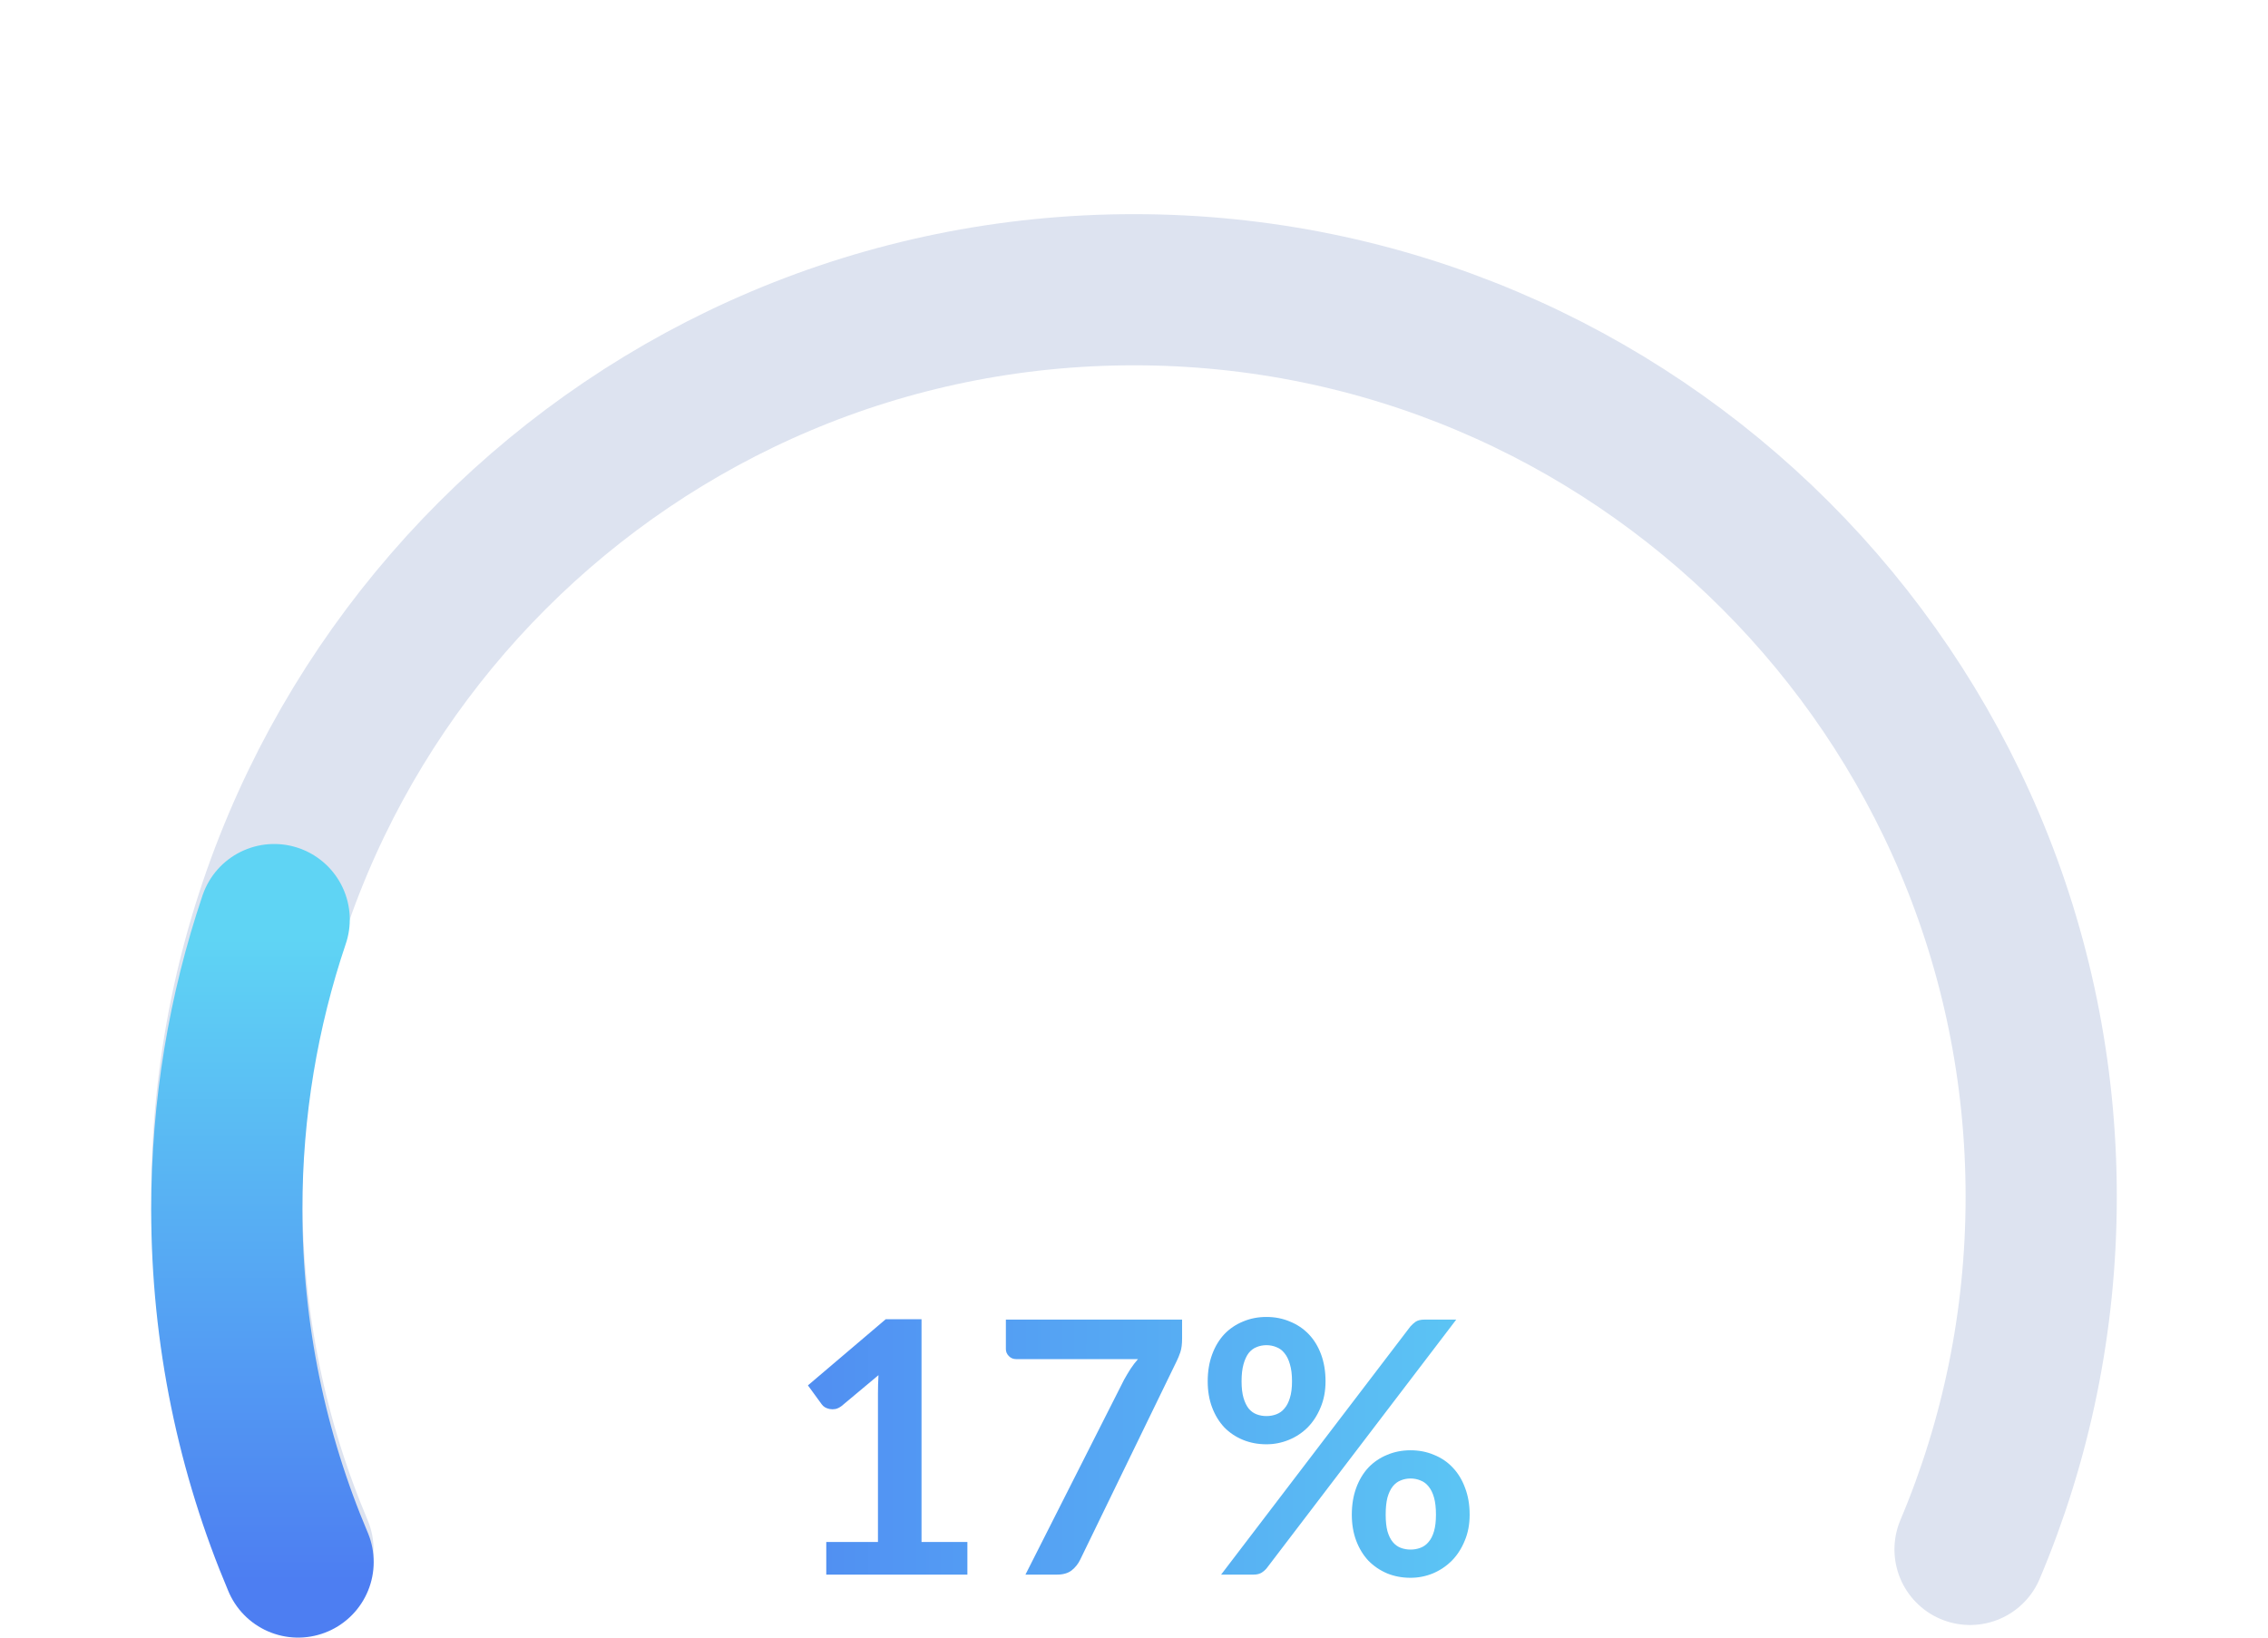 <svg width="180" height="130" viewBox="0 0 180 130" fill="none" xmlns="http://www.w3.org/2000/svg">
<g clip-path="url(#clip0_4329_10234)">
<path d="M156.353 123C159.989 114.393 162 104.931 162 95C162 55.236 129.765 23 90 23C50.236 23 18 55.236 18 95C18 104.931 20.011 114.393 23.647 123" stroke="#DDE3F0" stroke-width="12" stroke-linecap="round"/>
<path d="M23.659 124C20.015 115.393 18 105.931 18 96C18 87.957 19.322 80.222 21.76 73" stroke="url(#paint0_linear_4329_10234)" stroke-width="12" stroke-linecap="round"/>
<path d="M76.777 122.41V125H65.577V122.41H69.679V110.608C69.679 110.141 69.693 109.661 69.721 109.166L66.809 111.602C66.641 111.733 66.473 111.817 66.305 111.854C66.146 111.882 65.992 111.882 65.843 111.854C65.703 111.826 65.577 111.779 65.465 111.714C65.353 111.639 65.269 111.56 65.213 111.476L64.121 109.978L70.295 104.728H73.137V122.41H76.777ZM93.817 104.756V106.254C93.817 106.702 93.771 107.066 93.677 107.346C93.584 107.617 93.491 107.845 93.397 108.032L85.725 123.824C85.567 124.151 85.343 124.431 85.053 124.664C84.764 124.888 84.377 125 83.891 125H81.385L89.211 109.53C89.389 109.213 89.561 108.923 89.729 108.662C89.907 108.391 90.103 108.135 90.317 107.892H80.629C80.415 107.892 80.228 107.813 80.069 107.654C79.911 107.495 79.831 107.309 79.831 107.094V104.756H93.817ZM105.201 109.656C105.201 110.421 105.071 111.112 104.809 111.728C104.557 112.344 104.217 112.871 103.787 113.31C103.358 113.739 102.859 114.071 102.289 114.304C101.72 114.537 101.127 114.654 100.511 114.654C99.84 114.654 99.219 114.537 98.65 114.304C98.08 114.071 97.585 113.739 97.165 113.31C96.755 112.871 96.433 112.344 96.2 111.728C95.966 111.112 95.85 110.421 95.85 109.656C95.85 108.872 95.966 108.163 96.2 107.528C96.433 106.893 96.755 106.357 97.165 105.918C97.585 105.479 98.08 105.143 98.65 104.91C99.219 104.667 99.84 104.546 100.511 104.546C101.183 104.546 101.804 104.667 102.373 104.91C102.952 105.143 103.451 105.479 103.871 105.918C104.291 106.357 104.618 106.893 104.851 107.528C105.085 108.163 105.201 108.872 105.201 109.656ZM102.541 109.656C102.541 109.115 102.485 108.662 102.373 108.298C102.271 107.934 102.126 107.64 101.939 107.416C101.762 107.192 101.547 107.033 101.295 106.94C101.053 106.837 100.791 106.786 100.511 106.786C100.231 106.786 99.97 106.837 99.728 106.94C99.485 107.033 99.275 107.192 99.097 107.416C98.93 107.64 98.794 107.934 98.692 108.298C98.589 108.662 98.537 109.115 98.537 109.656C98.537 110.179 98.589 110.617 98.692 110.972C98.794 111.317 98.93 111.597 99.097 111.812C99.275 112.027 99.485 112.181 99.728 112.274C99.97 112.367 100.231 112.414 100.511 112.414C100.791 112.414 101.053 112.367 101.295 112.274C101.547 112.181 101.762 112.027 101.939 111.812C102.126 111.597 102.271 111.317 102.373 110.972C102.485 110.617 102.541 110.179 102.541 109.656ZM111.935 105.302C112.057 105.162 112.197 105.036 112.355 104.924C112.523 104.812 112.757 104.756 113.055 104.756H115.575L100.539 124.482C100.418 124.631 100.273 124.757 100.105 124.86C99.938 124.953 99.732 125 99.49 125H96.913L111.935 105.302ZM116.639 120.24C116.639 121.005 116.509 121.696 116.247 122.312C115.995 122.928 115.655 123.455 115.225 123.894C114.796 124.323 114.297 124.659 113.727 124.902C113.158 125.135 112.565 125.252 111.949 125.252C111.277 125.252 110.657 125.135 110.087 124.902C109.518 124.659 109.023 124.323 108.603 123.894C108.193 123.455 107.871 122.928 107.637 122.312C107.404 121.696 107.287 121.005 107.287 120.24C107.287 119.456 107.404 118.747 107.637 118.112C107.871 117.477 108.193 116.941 108.603 116.502C109.023 116.063 109.518 115.727 110.087 115.494C110.657 115.251 111.277 115.13 111.949 115.13C112.621 115.13 113.242 115.251 113.811 115.494C114.39 115.727 114.885 116.063 115.295 116.502C115.715 116.941 116.042 117.477 116.275 118.112C116.518 118.747 116.639 119.456 116.639 120.24ZM113.965 120.24C113.965 119.699 113.914 119.246 113.811 118.882C113.709 118.518 113.564 118.224 113.377 118C113.2 117.776 112.985 117.617 112.733 117.524C112.491 117.421 112.229 117.37 111.949 117.37C111.669 117.37 111.408 117.421 111.165 117.524C110.923 117.617 110.713 117.776 110.535 118C110.358 118.224 110.218 118.518 110.115 118.882C110.022 119.246 109.975 119.699 109.975 120.24C109.975 120.763 110.022 121.201 110.115 121.556C110.218 121.911 110.358 122.195 110.535 122.41C110.713 122.625 110.923 122.779 111.165 122.872C111.408 122.965 111.669 123.012 111.949 123.012C112.229 123.012 112.491 122.965 112.733 122.872C112.985 122.779 113.2 122.625 113.377 122.41C113.564 122.195 113.709 121.911 113.811 121.556C113.914 121.201 113.965 120.763 113.965 120.24Z" fill="url(#paint1_linear_4329_10234)"/>
</g>
<defs>
<linearGradient id="paint0_linear_4329_10234" x1="21" y1="125.5" x2="21" y2="74.5" gradientUnits="userSpaceOnUse">
<stop stop-color="#4D7EF2"/>
<stop offset="1" stop-color="#5FD4F4"/>
</linearGradient>
<linearGradient id="paint1_linear_4329_10234" x1="48.176" y1="114" x2="131.004" y2="114" gradientUnits="userSpaceOnUse">
<stop stop-color="#4D7EF2"/>
<stop offset="1" stop-color="#5FD4F4"/>
</linearGradient>
<clipPath id="clip0_4329_10234">
<rect width="180" height="130" fill="white"/>
</clipPath>
</defs>
</svg>
